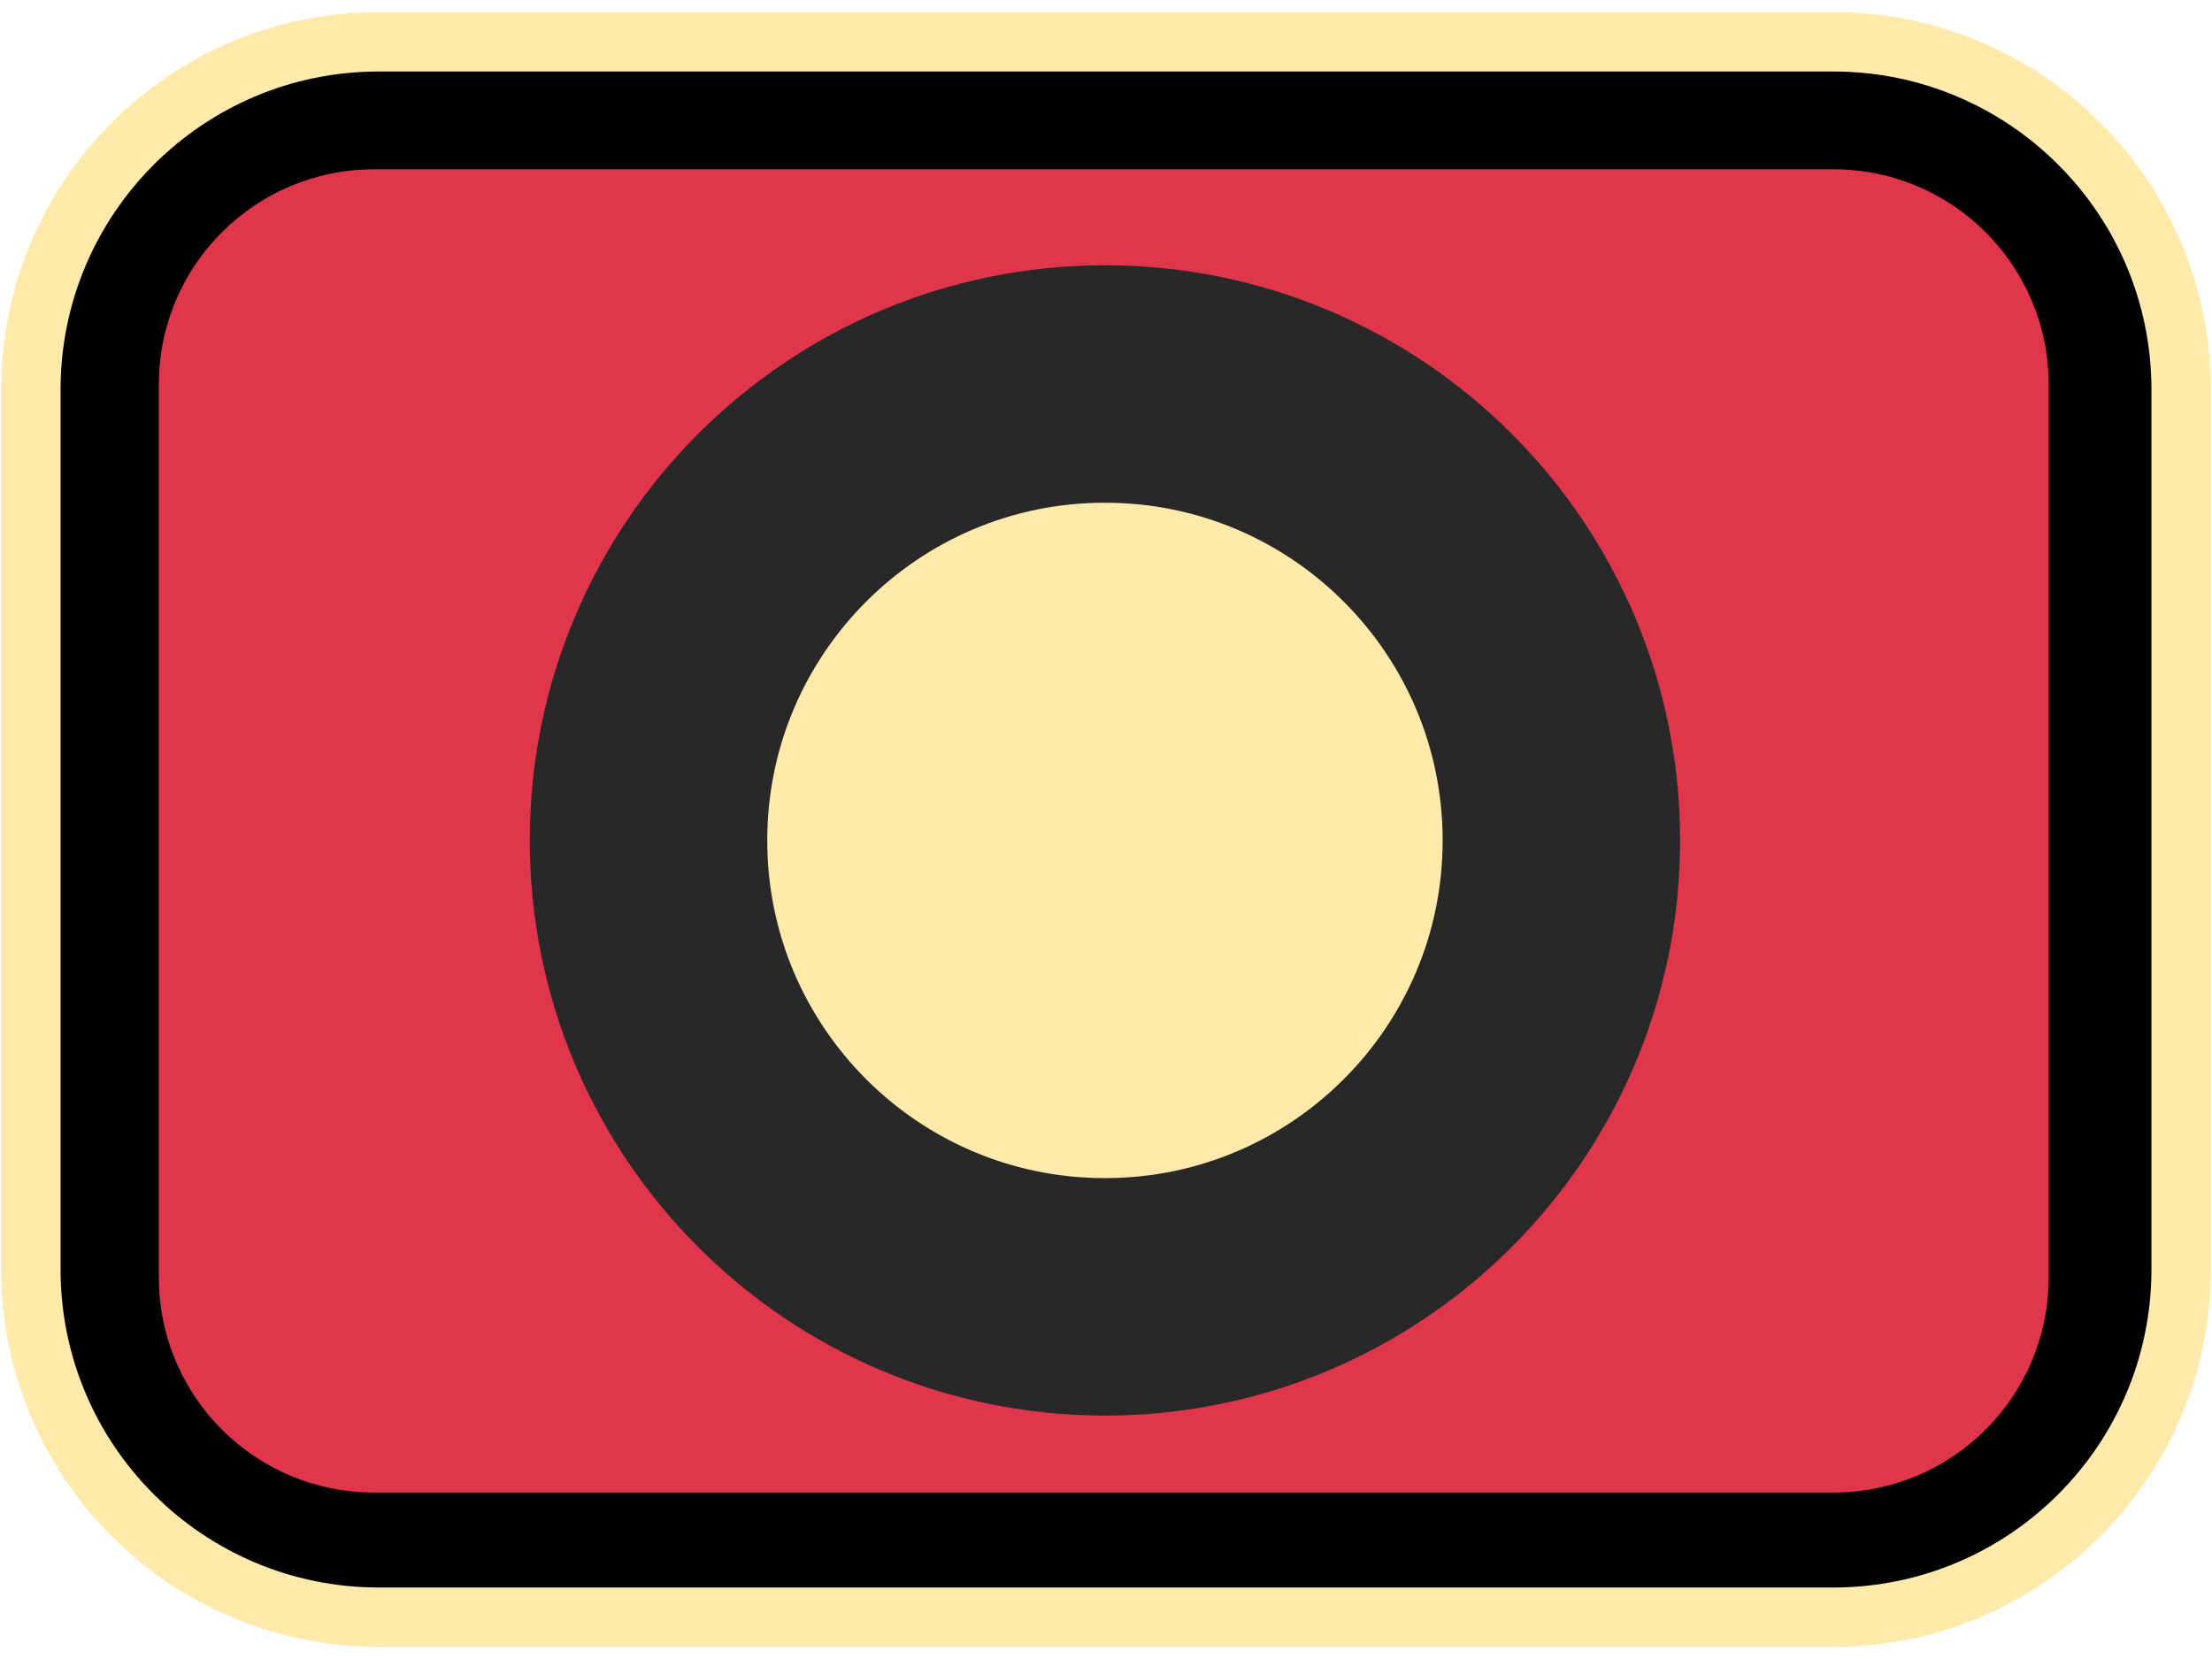 <?xml version="1.0" encoding="UTF-8" standalone="no"?>
<!DOCTYPE svg PUBLIC "-//W3C//DTD SVG 1.1//EN" "http://www.w3.org/Graphics/SVG/1.1/DTD/svg11.dtd">
<!-- Created with Vectornator (http://vectornator.io/) -->
<svg height="100%" stroke-miterlimit="10" style="fill-rule:nonzero;clip-rule:evenodd;stroke-linecap:round;stroke-linejoin:round;" version="1.1" viewBox="0 0 72 54" width="100%" xml:space="preserve" xmlns="http://www.w3.org/2000/svg" xmlns:vectornator="http://vectornator.io" xmlns:xlink="http://www.w3.org/1999/xlink">
<defs>
<path d="M12.171 5.511L59.684 5.511C63.55 5.511 66.684 8.645 66.684 12.511L66.684 41.582C66.684 45.448 63.55 48.582 59.684 48.582L12.171 48.582C8.305 48.582 5.171 45.448 5.171 41.582L5.171 12.511C5.171 8.645 8.305 5.511 12.171 5.511Z" id="Fill"/>
</defs>
<g id="Icon" vectornator:layerName="Icon">
<g opacity="1" vectornator:layerName="PTTLockedOpen">
<path d="M12.33 1.36L59.67 1.36C65.925 1.36 70.996 6.43 70.996 12.685L70.996 41.315C70.996 47.57 65.925 52.64 59.67 52.64L12.33 52.64C6.075 52.64 1.004 47.57 1.004 41.315L1.004 12.685C1.004 6.43 6.075 1.36 12.33 1.36Z" fill="#000000" fill-rule="nonzero" opacity="1" stroke="#ffe9ab" stroke-linecap="butt" stroke-linejoin="round" stroke-width="1.934"/>
<use fill="#df364c" fill-rule="nonzero" opacity="1" stroke="none" vectornator:layerName="Rectangle" xlink:href="#Fill"/>
<clipPath id="ClipPath">
<use xlink:href="#Fill"/>
</clipPath>
<g clip-path="url(#ClipPath)">
<g opacity="0">
<path d="M-9.764 51.763L22.209-1.656" fill="none" opacity="1" stroke="#000000" stroke-linecap="round" stroke-linejoin="round" stroke-width="3"/>
<path d="M5.476 51.763L37.449-1.656" fill="none" opacity="1" stroke="#000000" stroke-linecap="round" stroke-linejoin="round" stroke-width="3"/>
<path d="M20.715 51.763L52.688-1.656" fill="none" opacity="1" stroke="#000000" stroke-linecap="round" stroke-linejoin="round" stroke-width="3"/>
<path d="M35.955 51.763L67.928-1.656" fill="none" opacity="1" stroke="#000000" stroke-linecap="round" stroke-linejoin="round" stroke-width="3"/>
<path d="M51.195 51.763L83.168-1.656" fill="none" opacity="1" stroke="#000000" stroke-linecap="round" stroke-linejoin="round" stroke-width="3"/>
</g>
<path d="M21.109 27.356C21.109 19.151 27.761 12.499 35.965 12.499C44.17 12.499 50.822 19.151 50.822 27.356C50.822 35.561 44.17 42.212 35.965 42.212C27.761 42.212 21.109 35.561 21.109 27.356Z" fill="#ffe9ab" fill-rule="nonzero" opacity="1" stroke="#282828" stroke-linecap="round" stroke-linejoin="round" stroke-width="7.729"/>
</g>
</g>
</g>
</svg>
